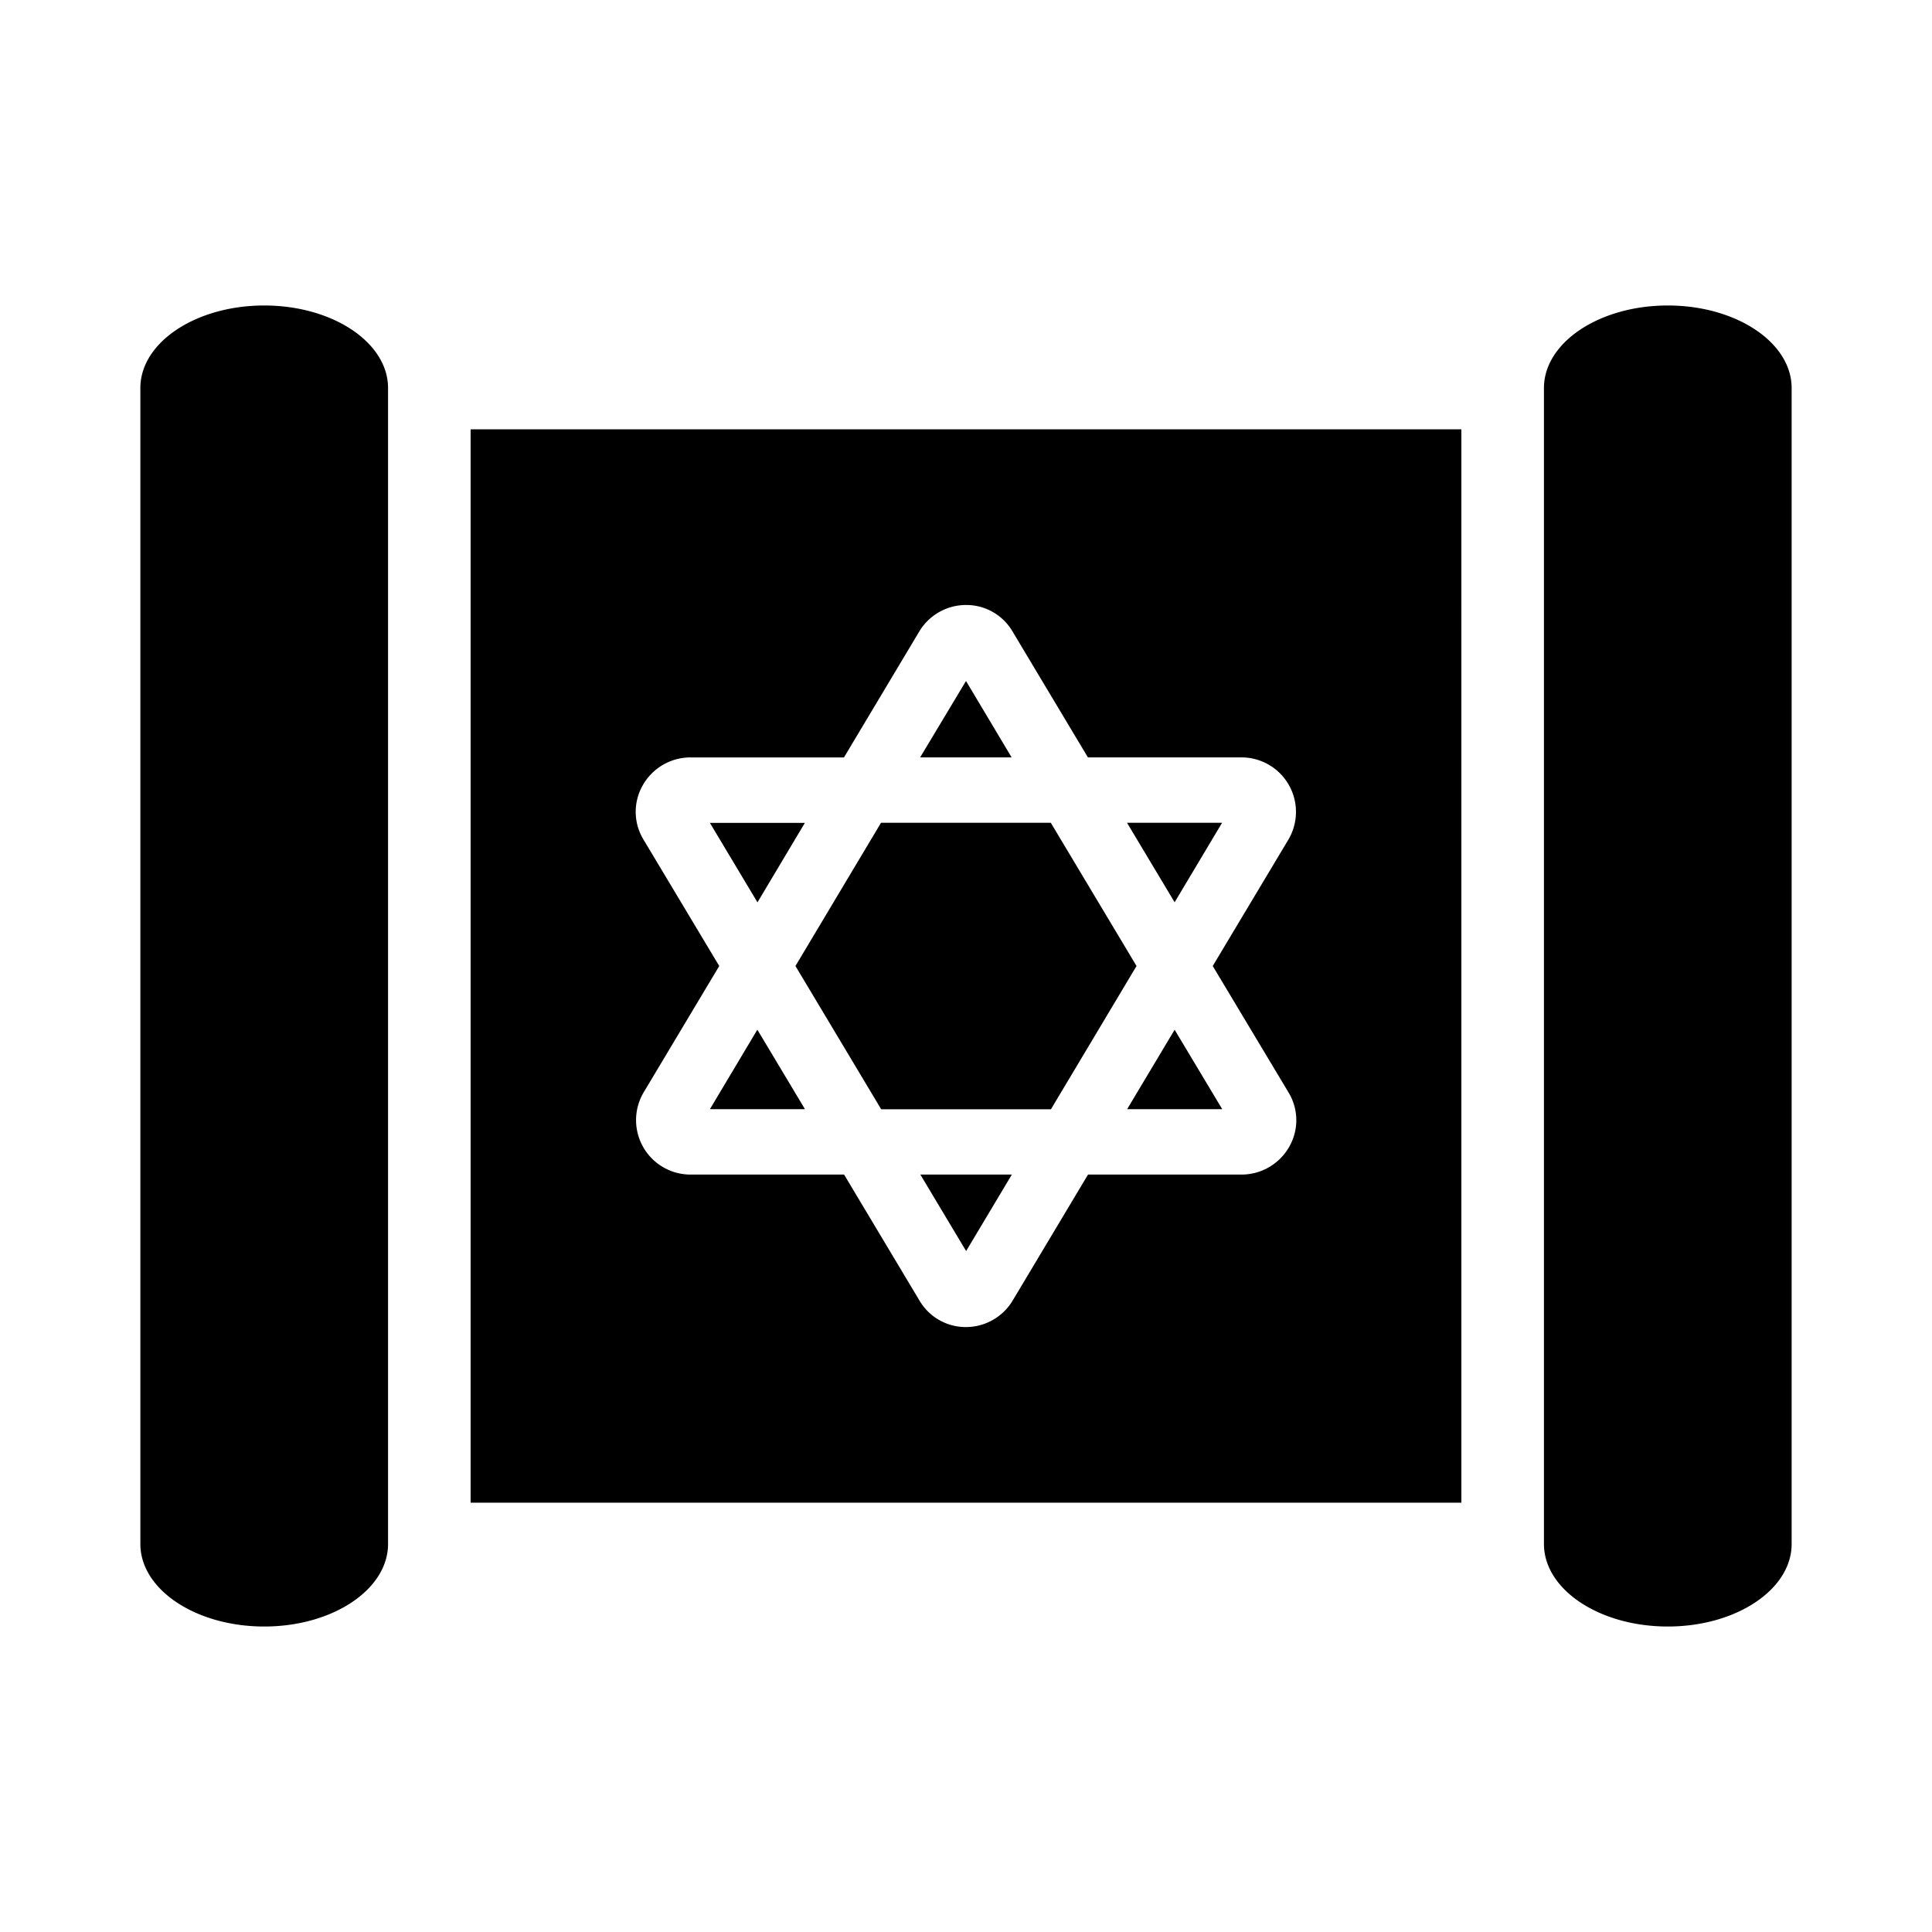 <svg xmlns="http://www.w3.org/2000/svg" width="100%" height="100%" viewBox="0 0 748.8 748.8"><path d="M374.45 484.88l17.72-29.64h-35.46z m99.21-166H436.8l18.46 30.82zM102.4 118.4C75.89 118.4 54.4 132.73 54.4 150.4v448c0 17.67 21.49 32 48 32s48-14.33 48-32V150.4C150.4 132.73 128.91 118.4 102.4 118.4z m172.74 311.5h36.85l-18.46-30.82z m161.71 0h36.86l-18.45-30.8zM182.4 582.4h384V166.4H182.4z m66.77-278.13a21.22 21.22 0 0 1 18.48-10.71h59.45l29.13-48.71a21.13 21.13 0 0 1 18.22-10.37A20.76 20.76 0 0 1 392.4 244.69l29.25 48.86h59.52a21.12 21.12 0 0 1 18.1 32L470.03 374.4 499.4 423.4a20.69 20.69 0 0 1 0.24 21.12 21.25 21.25 0 0 1-18.48 10.72h-59.47l-29.13 48.7a21.13 21.13 0 0 1-18.16 10.4 20.79 20.79 0 0 1-18-10.22l-29.25-48.88h-59.5a21.11 21.11 0 0 1-18.1-32L278.76 374.4 249.4 325.4a20.7 20.7 0 0 1-0.23-21.13zM646.4 118.4c-26.51 0-48 14.33-48 32v448c0 17.67 21.49 32 48 32s48-14.33 48-32V150.4c0-17.67-21.49-32-48-32zM374.4 263.93l-17.78 29.62h35.46z m-62.45 55h-36.81l18.44 30.8z m29.58 111h65.79L440.49 374.4l-33.23-55.52h-65.79L308.3 374.4z" /></svg>